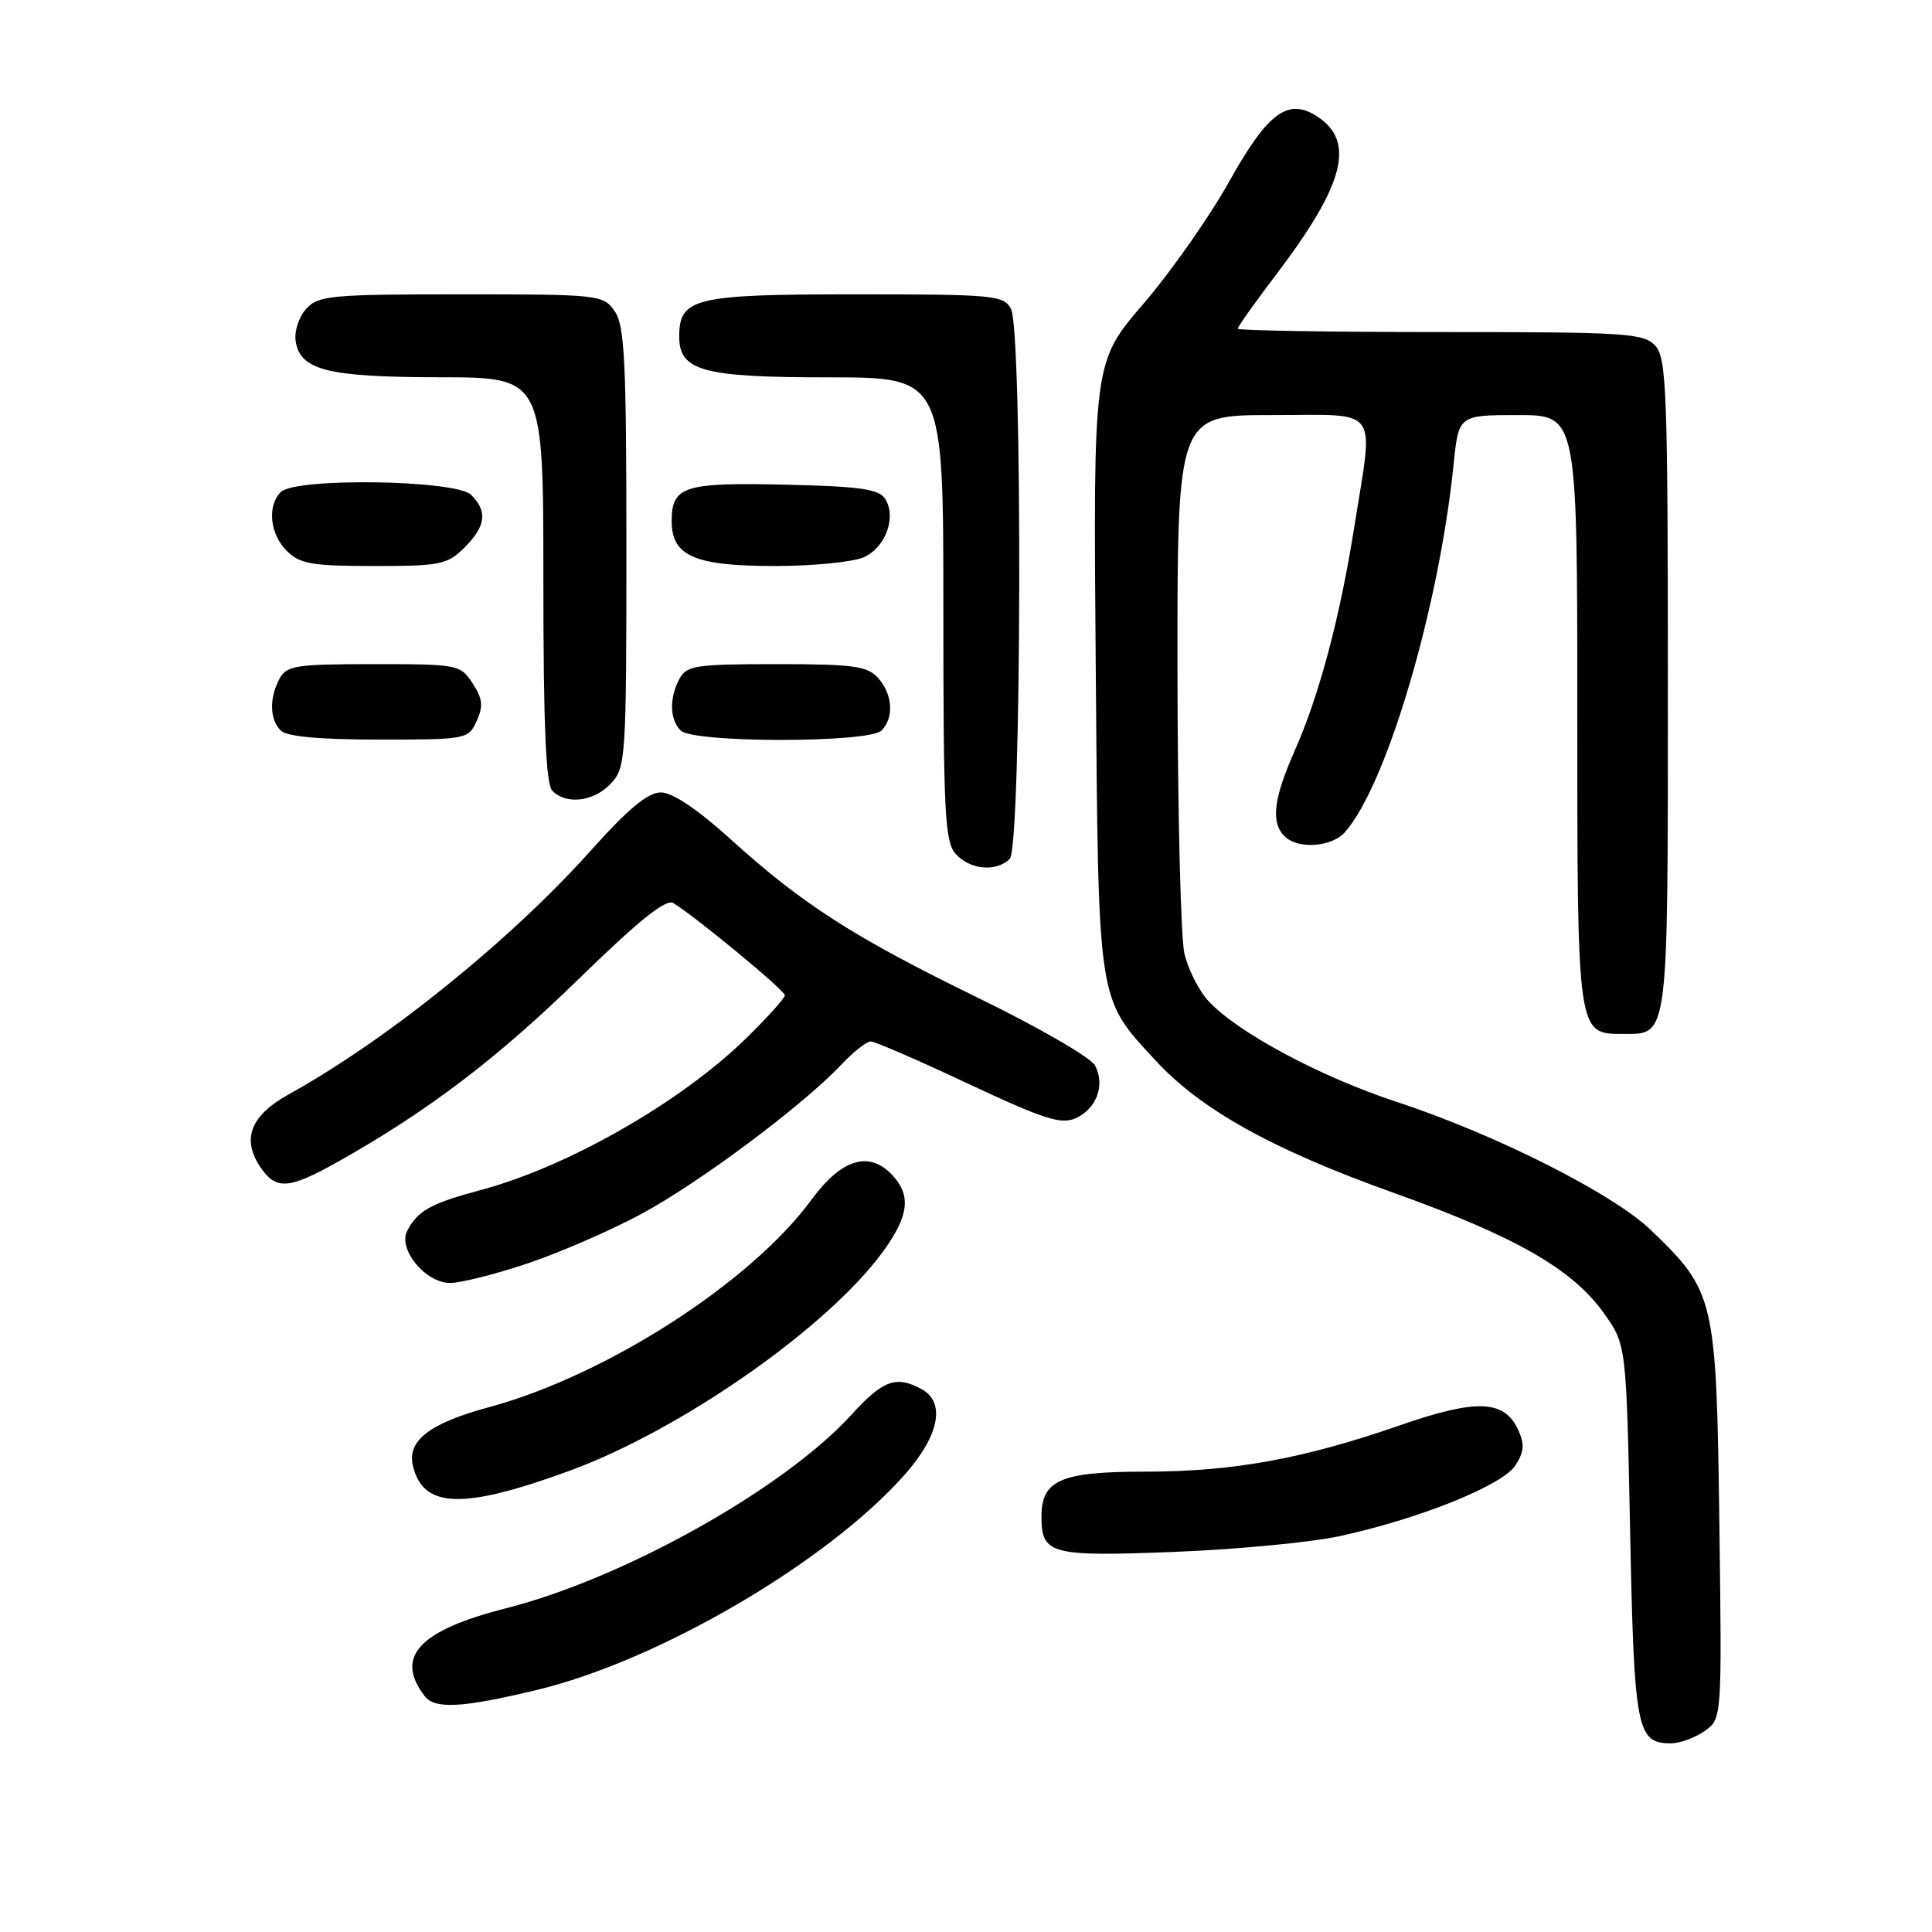 <?xml version="1.0" encoding="UTF-8" standalone="no"?>
<!DOCTYPE svg PUBLIC "-//W3C//DTD SVG 1.1//EN" "http://www.w3.org/Graphics/SVG/1.1/DTD/svg11.dtd" >
<svg xmlns="http://www.w3.org/2000/svg" xmlns:xlink="http://www.w3.org/1999/xlink" version="1.1" viewBox="0 0 256 256">
 <g >
 <path fill="currentColor"
d=" M 225.86 229.38 C 228.17 227.77 228.17 227.77 227.82 201.63 C 227.43 172.02 227.22 171.13 218.76 163.00 C 213.71 158.14 198.17 150.31 185.00 145.98 C 174.94 142.67 164.04 136.84 160.17 132.69 C 158.88 131.32 157.43 128.46 156.94 126.35 C 156.45 124.23 156.04 107.31 156.02 88.75 C 156.00 55.00 156.00 55.00 168.50 55.00 C 183.08 55.00 182.02 53.57 179.46 69.76 C 177.55 81.84 174.83 92.07 171.53 99.53 C 168.75 105.82 168.37 108.97 170.20 110.80 C 171.97 112.57 176.46 112.26 178.23 110.25 C 183.75 103.97 190.66 80.58 192.61 61.55 C 193.28 55.00 193.28 55.00 201.14 55.00 C 209.00 55.00 209.00 55.00 209.00 94.17 C 209.00 137.27 208.96 137.00 215.08 137.00 C 221.13 137.00 221.00 138.02 221.00 90.76 C 221.00 52.06 220.83 47.47 219.35 45.83 C 217.82 44.14 215.58 44.00 190.85 44.00 C 176.08 44.00 164.00 43.80 164.00 43.55 C 164.00 43.31 166.32 40.04 169.16 36.30 C 178.15 24.45 179.62 18.76 174.56 15.45 C 170.67 12.90 167.99 14.88 162.83 24.13 C 160.26 28.73 155.17 35.99 151.51 40.25 C 144.86 47.99 144.86 47.99 145.19 88.25 C 145.55 133.43 145.35 132.09 153.11 140.51 C 159.14 147.05 168.58 152.30 184.62 158.04 C 200.79 163.83 208.33 168.14 212.50 173.97 C 215.50 178.17 215.50 178.17 216.00 202.93 C 216.53 229.21 216.87 231.00 221.40 231.00 C 222.59 231.00 224.59 230.27 225.86 229.38 Z  M 71.00 223.96 C 87.22 220.11 109.72 206.94 119.94 195.33 C 124.50 190.15 125.32 185.78 122.07 184.04 C 118.71 182.24 117.00 182.88 112.83 187.45 C 103.91 197.25 82.68 209.14 67.00 213.12 C 55.50 216.04 52.26 219.55 56.28 224.75 C 57.63 226.49 61.16 226.31 71.00 223.96 Z  M 177.50 203.55 C 187.99 201.28 199.02 196.85 200.77 194.21 C 201.96 192.41 202.04 191.39 201.18 189.49 C 199.35 185.48 195.67 185.33 185.56 188.84 C 172.73 193.30 163.40 195.00 151.76 195.00 C 140.55 195.00 138.00 196.11 138.00 200.95 C 138.00 205.96 139.17 206.27 155.50 205.64 C 163.75 205.32 173.65 204.38 177.50 203.55 Z  M 75.35 194.93 C 90.25 189.50 109.73 175.87 117.04 165.79 C 120.39 161.16 120.74 158.48 118.35 155.83 C 115.25 152.40 111.55 153.48 107.51 158.99 C 99.46 169.95 80.30 182.27 64.79 186.46 C 56.94 188.58 53.92 190.90 54.71 194.21 C 56.06 199.88 61.29 200.06 75.35 194.93 Z  M 69.82 167.44 C 74.05 166.03 80.84 163.08 84.92 160.89 C 92.61 156.76 106.31 146.54 111.44 141.11 C 113.05 139.40 114.82 138.00 115.38 138.00 C 115.93 138.00 121.75 140.52 128.31 143.61 C 138.31 148.30 140.61 149.04 142.54 148.17 C 145.32 146.90 146.47 143.75 145.09 141.17 C 144.53 140.13 137.57 136.10 129.62 132.23 C 113.14 124.20 106.31 119.82 96.72 111.12 C 92.41 107.22 89.09 105.00 87.57 105.00 C 85.85 105.00 83.25 107.16 78.34 112.64 C 67.63 124.61 51.34 137.76 38.22 145.03 C 33.26 147.78 32.02 150.86 34.41 154.51 C 36.54 157.75 38.18 157.65 44.92 153.86 C 56.74 147.20 65.91 140.23 76.68 129.72 C 84.64 121.96 88.25 119.06 89.22 119.66 C 92.28 121.55 104.00 131.23 104.00 131.88 C 104.00 132.26 101.64 134.87 98.75 137.69 C 90.15 146.07 75.27 154.57 63.83 157.65 C 57.03 159.48 55.41 160.37 53.97 163.06 C 52.67 165.49 56.36 170.00 59.65 170.00 C 61.02 170.00 65.60 168.85 69.82 167.44 Z  M 133.80 113.80 C 135.37 112.23 135.52 43.85 133.96 40.93 C 133.00 39.12 131.68 39.00 113.29 39.00 C 92.01 39.00 90.00 39.48 90.00 44.60 C 90.00 49.15 93.12 50.00 109.72 50.00 C 125.00 50.00 125.00 50.00 125.00 80.67 C 125.00 107.81 125.19 111.55 126.65 113.17 C 128.55 115.26 132.03 115.57 133.80 113.80 Z  M 80.96 103.81 C 82.92 101.71 83.00 100.43 83.00 72.53 C 83.00 47.82 82.77 43.11 81.44 41.22 C 79.93 39.06 79.38 39.00 61.10 39.00 C 43.85 39.00 42.17 39.16 40.57 40.92 C 39.62 41.97 38.99 43.87 39.17 45.14 C 39.73 49.05 43.33 49.97 58.25 49.99 C 72.00 50.00 72.00 50.00 72.00 76.80 C 72.00 96.31 72.33 103.93 73.20 104.80 C 75.08 106.68 78.72 106.21 80.96 103.81 Z  M 63.16 95.54 C 64.06 93.57 63.95 92.58 62.62 90.54 C 61.00 88.06 60.66 88.00 49.51 88.00 C 39.22 88.00 37.97 88.19 37.04 89.93 C 35.66 92.51 35.73 95.33 37.20 96.80 C 38.00 97.60 42.36 98.00 50.22 98.00 C 61.81 98.00 62.07 97.95 63.16 95.54 Z  M 116.80 96.80 C 118.49 95.11 118.29 91.98 116.35 89.83 C 114.92 88.25 113.05 88.00 102.88 88.00 C 92.23 88.00 90.97 88.19 90.04 89.93 C 88.66 92.51 88.73 95.33 90.20 96.80 C 91.86 98.46 115.14 98.46 116.80 96.80 Z  M 61.55 72.55 C 64.39 69.70 64.63 67.78 62.43 65.57 C 60.43 63.58 39.14 63.26 37.20 65.20 C 35.38 67.02 35.76 70.76 38.00 73.00 C 39.72 74.72 41.33 75.00 49.55 75.00 C 58.35 75.00 59.28 74.81 61.55 72.55 Z  M 114.48 73.83 C 117.36 72.51 118.81 68.52 117.29 66.10 C 116.48 64.80 113.95 64.45 104.03 64.22 C 90.62 63.91 89.00 64.43 89.00 69.07 C 89.00 73.68 92.05 75.00 102.68 75.00 C 107.75 75.00 113.06 74.47 114.48 73.83 Z "/>
</g>
</svg>